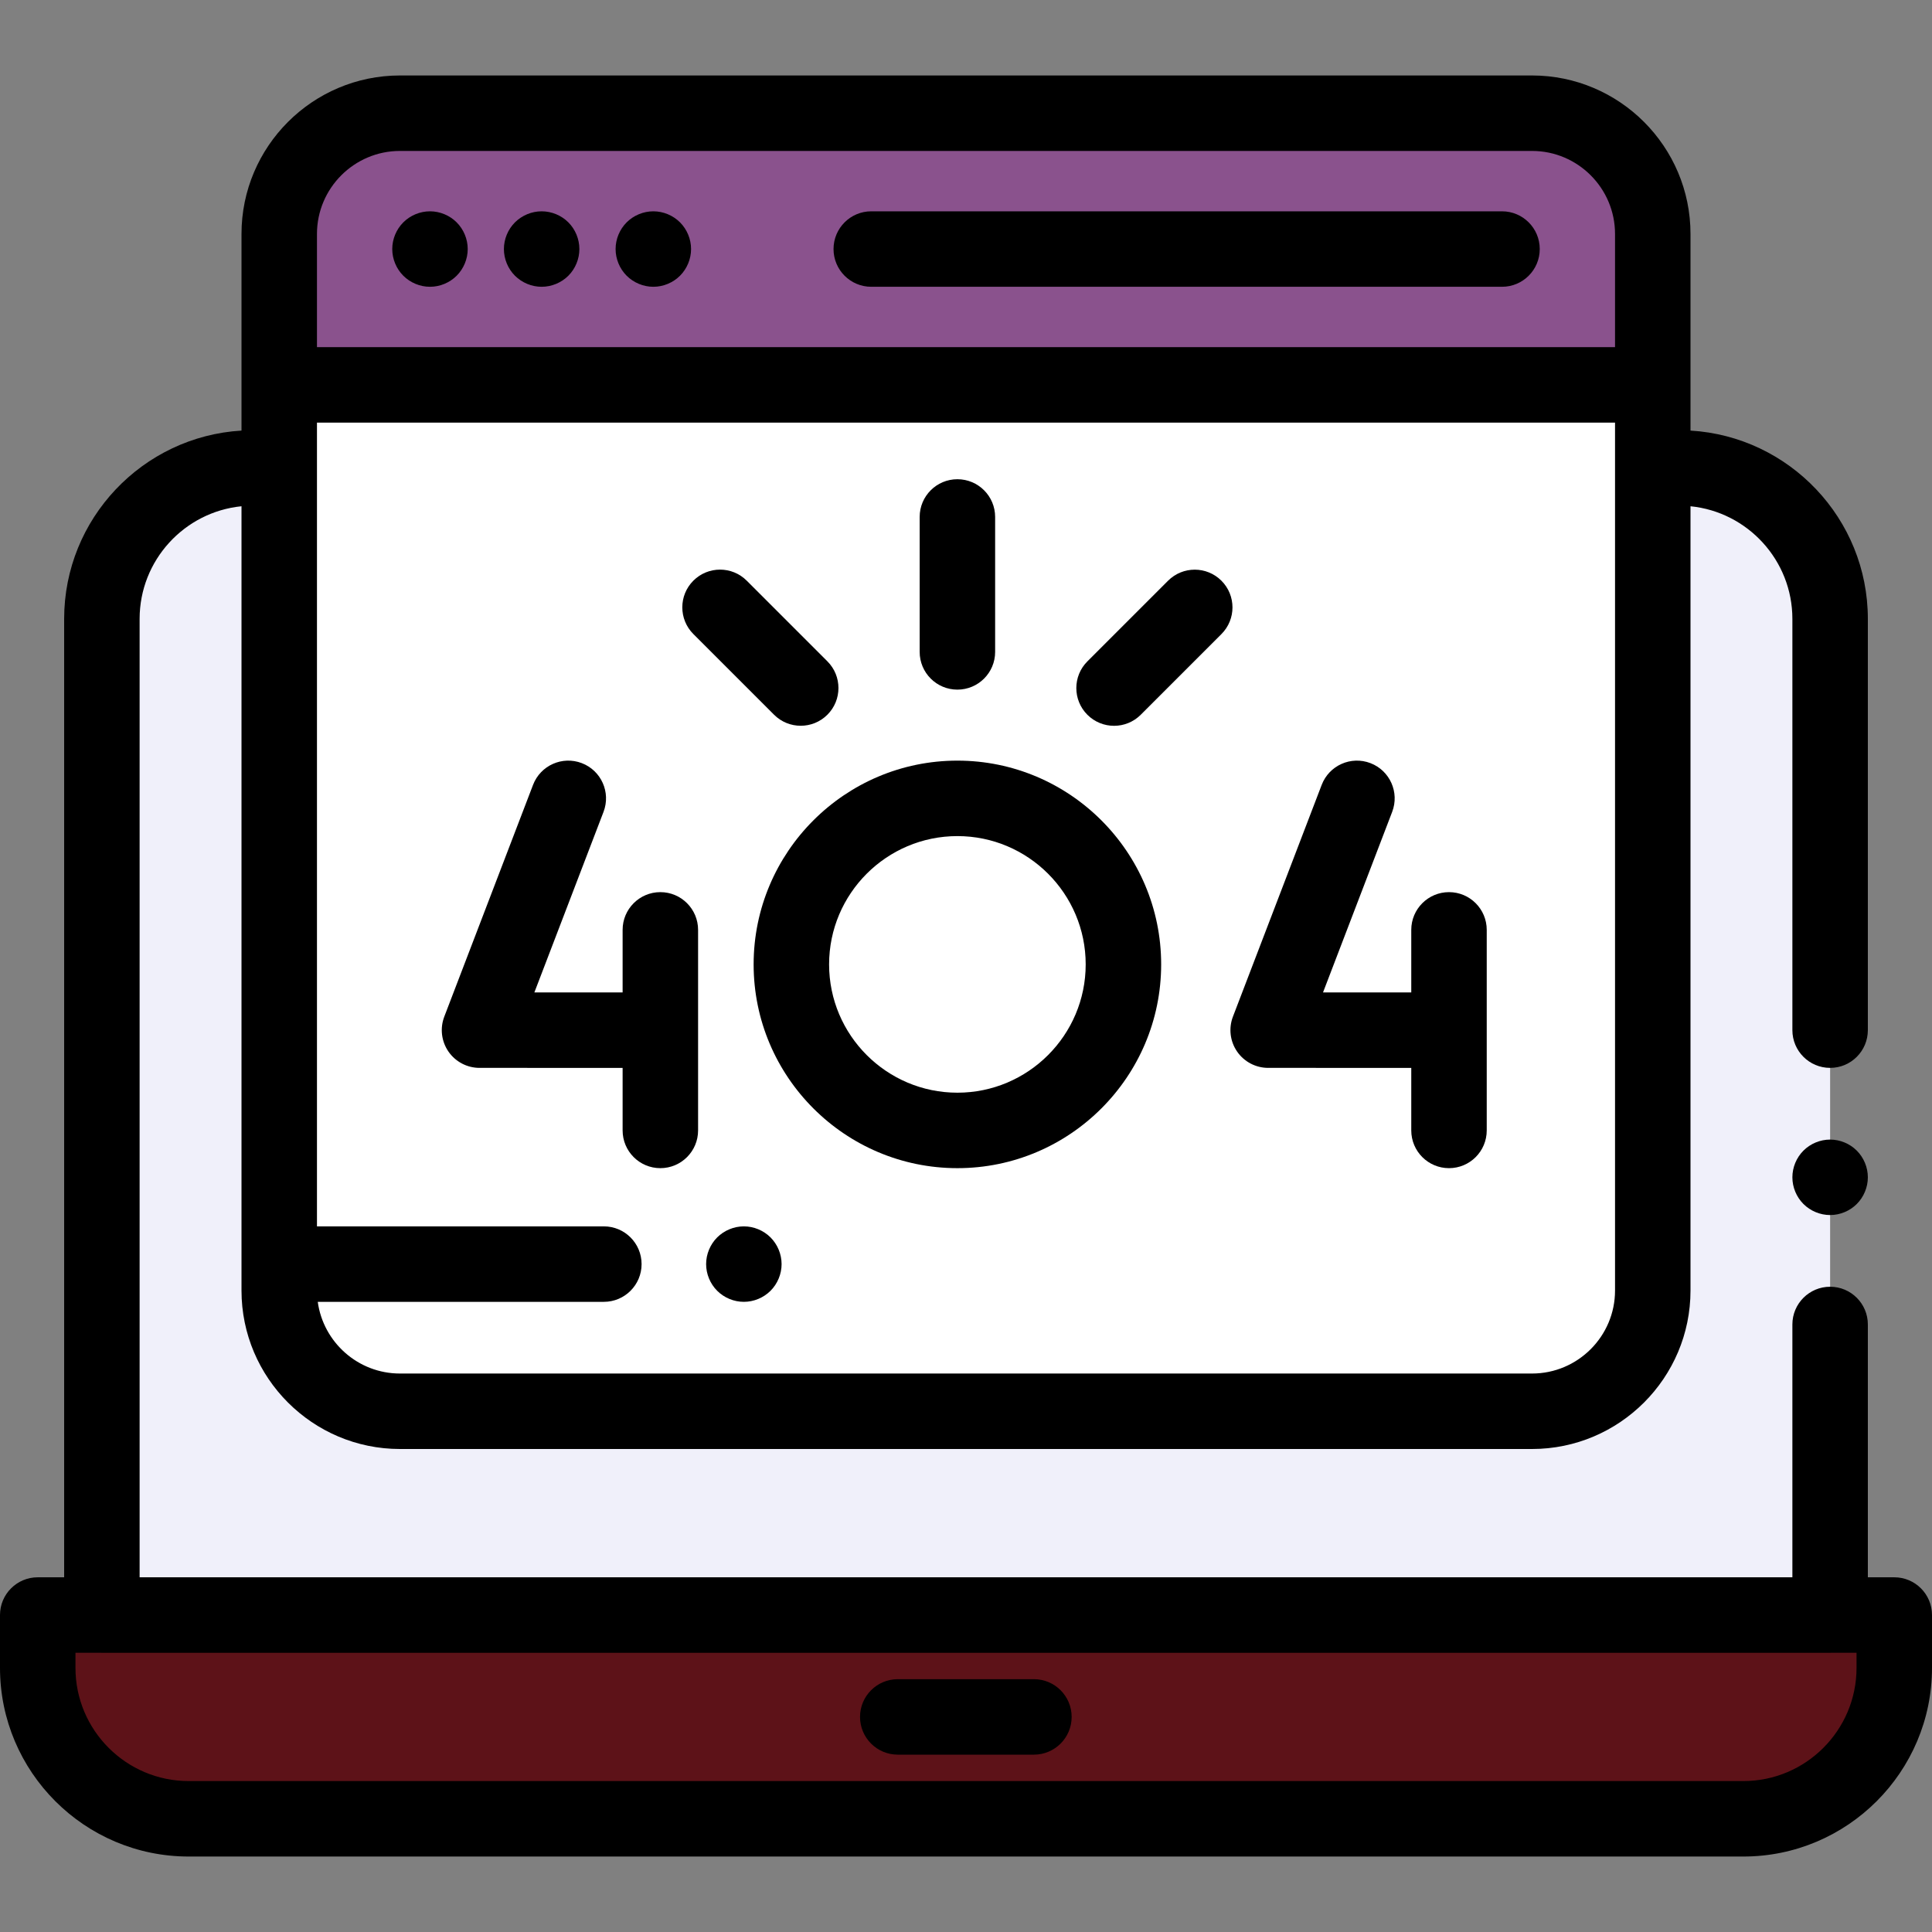 <?xml version="1.0"?>
<svg xmlns="http://www.w3.org/2000/svg" xmlns:xlink="http://www.w3.org/1999/xlink" version="1.1" id="Capa_1" x="0px" y="0px" viewBox="0 0 512 512" style="enable-background:new 0 0 512 512;" xml:space="preserve" width="512px" height="512px" class=""><rect x="0" y="0" width="512" height="512" fill="#808080" stroke="none"/><g transform="matrix(1 0 0 1 0 0)"><path style="fill:#5D1218" d="M10,428v14c0,22.091,17.909,40,40,40h412c22.091,0,40-17.909,40-40v-14H10z" data-original="#78D2FA" class="active-path" data-old_color="#3F0F13"/><path style="fill:#F0F0FA" d="M71,124.012h-4c-22.091,0-40,17.909-40,40v262.421c0,0.872,0.707,1.579,1.579,1.579h454.842  c0.872,0,1.579-0.707,1.579-1.579V164.012c0-22.091-17.909-40-40-40h-5.833C439.167,124.012,71,124.012,71,124.012z" data-original="#F0F0FA" class=""/><path style="fill:#FFFFFF" d="M74,342V62c0-17.673,14.327-32,32-32h300c17.673,0,32,14.327,32,32v280c0,17.673-14.327,32-32,32H106  C88.327,374,74,359.673,74,342z" data-original="#FFFFFF" class=""/><path style="fill:#8A528D" d="M438,62c0-17.673-14.327-32-32-32H106c-17.673,0-32,14.327-32,32v40h364V62z" data-original="#FF5A5A" class="" data-old_color="#89528C"/><path style="fill:#231F20" d="M82.141,102h351.832" data-original="#231F20"/><path d="M197.13,325c-2.63,0-5.21,1.07-7.07,2.93c-1.859,1.86-2.93,4.44-2.93,7.07s1.07,5.21,2.93,7.07  c1.86,1.86,4.44,2.93,7.07,2.93s5.21-1.07,7.07-2.93c1.859-1.86,2.93-4.44,2.93-7.07s-1.07-5.21-2.93-7.07  C202.34,326.07,199.76,325,197.13,325z" data-original="#000000" class="" style="fill:#000000"/><path d="M502,418h-7v-67c0-5.523-4.478-10-10-10s-10,4.477-10,10v67H37V164.012c0-15.529,11.861-28.34,27-29.85V342  c0,23.159,18.841,42,42,42h300c23.159,0,42-18.841,42-42V134.163c15.139,1.51,27,14.32,27,29.85V273c0,5.523,4.478,10,10,10  s10-4.477,10-10V164.012c0-26.562-20.822-48.344-47-49.902V62c0-23.159-18.841-42-42-42H106c-23.159,0-42,18.841-42,42v52.11  c-26.178,1.558-47,23.34-47,49.902V418h-7c-5.522,0-10,4.477-10,10v14c0,27.57,22.43,50,50,50h412c27.57,0,50-22.43,50-50v-14  C512,422.477,507.522,418,502,418z M406,364H106c-11.113,0-20.322-8.284-21.79-19h75.818c5.522,0,10-4.477,10-10s-4.478-10-10-10H84  V112h344v230C428,354.131,418.131,364,406,364z M106,40h300c12.131,0,22,9.869,22,22v30H84V62C84,49.869,93.869,40,106,40z M492,442  c0,16.542-13.458,30-30,30H50c-16.542,0-30-13.458-30-30v-4h6.758c0.081,0.002,0.16,0.012,0.242,0.012h458  c0.082,0,0.161-0.01,0.242-0.012H492V442z" data-original="#000000" class="" style="fill:#000000"/><path d="M274,445h-36.083c-5.522,0-10,4.477-10,10s4.478,10,10,10H274c5.522,0,10-4.477,10-10S279.522,445,274,445z" data-original="#000000" class="" style="fill:#000000"/><path d="M485,302c-2.63,0-5.21,1.07-7.07,2.93c-1.86,1.86-2.93,4.44-2.93,7.07s1.069,5.21,2.93,7.07S482.37,322,485,322  s5.21-1.07,7.069-2.93c1.86-1.86,2.931-4.44,2.931-7.07s-1.07-5.21-2.931-7.07C490.21,303.07,487.63,302,485,302z" data-original="#000000" class="" style="fill:#000000"/><path d="M230.894,76h167.155c5.522,0,10-4.477,10-10s-4.478-10-10-10H230.894c-5.522,0-10,4.477-10,10S225.371,76,230.894,76z" data-original="#000000" class="" style="fill:#000000"/><path d="M143.54,76c2.64,0,5.22-1.07,7.08-2.93c1.859-1.86,2.92-4.44,2.92-7.07c0-2.63-1.061-5.21-2.92-7.07  c-1.86-1.86-4.44-2.93-7.08-2.93c-2.63,0-5.2,1.07-7.07,2.93c-1.86,1.86-2.93,4.44-2.93,7.07c0,2.63,1.069,5.21,2.93,7.07  C138.34,74.93,140.91,76,143.54,76z" data-original="#000000" class="" style="fill:#000000"/><path d="M113.95,76c2.63,0,5.21-1.07,7.069-2.93c1.86-1.86,2.931-4.44,2.931-7.07c0-2.63-1.07-5.21-2.931-7.07  C119.16,57.07,116.58,56,113.95,56c-2.631,0-5.21,1.07-7.07,2.93s-2.93,4.44-2.93,7.07c0,2.63,1.069,5.21,2.93,7.07  S111.319,76,113.95,76z" data-original="#000000" class="" style="fill:#000000"/><path d="M173.14,76c2.63,0,5.21-1.07,7.07-2.93c1.859-1.86,2.93-4.44,2.93-7.07c0-2.63-1.07-5.21-2.93-7.07  c-1.86-1.86-4.44-2.93-7.07-2.93s-5.21,1.07-7.07,2.93c-1.859,1.86-2.93,4.43-2.93,7.07c0,2.63,1.07,5.21,2.93,7.07  C167.93,74.93,170.51,76,173.14,76z" data-original="#000000" class="" style="fill:#000000"/><path d="M175,236.426c-5.522,0-10,4.477-10,10V263h-23.383l18.325-47.849c1.975-5.158-0.604-10.94-5.763-12.915  c-5.156-1.974-10.939,0.604-12.915,5.762l-23.524,61.425c-1.177,3.075-0.766,6.532,1.1,9.244c1.866,2.712,4.947,4.333,8.239,4.333  H165v16.574c0,5.523,4.478,10,10,10s10-4.477,10-10v-53.148C185,240.903,180.522,236.426,175,236.426z" data-original="#000000" class="" style="fill:#000000"/><path d="M384,236.426c-5.522,0-10,4.477-10,10V263h-23.383l18.325-47.849c1.975-5.158-0.604-10.94-5.763-12.915  c-5.155-1.974-10.938,0.604-12.915,5.762l-23.524,61.425c-1.177,3.075-0.766,6.532,1.1,9.244c1.866,2.712,4.947,4.333,8.239,4.333  H374v16.574c0,5.523,4.478,10,10,10s10-4.477,10-10v-53.148C394,240.903,389.522,236.426,384,236.426z" data-original="#000000" class="" style="fill:#000000"/><path d="M253.719,201.574c-29.775,0-54,24.224-54,54s24.225,54,54,54s54-24.224,54-54S283.494,201.574,253.719,201.574z   M253.719,289.574c-18.748,0-34-15.252-34-34s15.252-34,34-34s34,15.252,34,34S272.467,289.574,253.719,289.574z" data-original="#000000" class="" style="fill:#000000"/><path d="M253.722,182.76c5.522,0,10-4.477,10-10V137c0-5.523-4.478-10-10-10s-10,4.477-10,10v35.76  C243.722,178.283,248.199,182.76,253.722,182.76z" data-original="#000000" class="" style="fill:#000000"/><path d="M205.128,189.406c1.953,1.953,4.512,2.929,7.071,2.929s5.118-0.977,7.071-2.929c3.905-3.905,3.905-10.237,0-14.142  l-21.381-21.381c-3.904-3.905-10.234-3.905-14.143,0c-3.905,3.905-3.905,10.237,0,14.142L205.128,189.406z" data-original="#000000" class="" style="fill:#000000"/><path d="M323.691,153.896c-3.905-3.905-10.235-3.905-14.143,0l-21.382,21.381c-3.905,3.905-3.905,10.237,0,14.142  c1.953,1.953,4.512,2.929,7.071,2.929c2.559,0,5.118-0.977,7.071-2.929l21.382-21.381  C327.597,164.133,327.597,157.802,323.691,153.896z" data-original="#000000" class="" style="fill:#000000"/></g> </svg>

